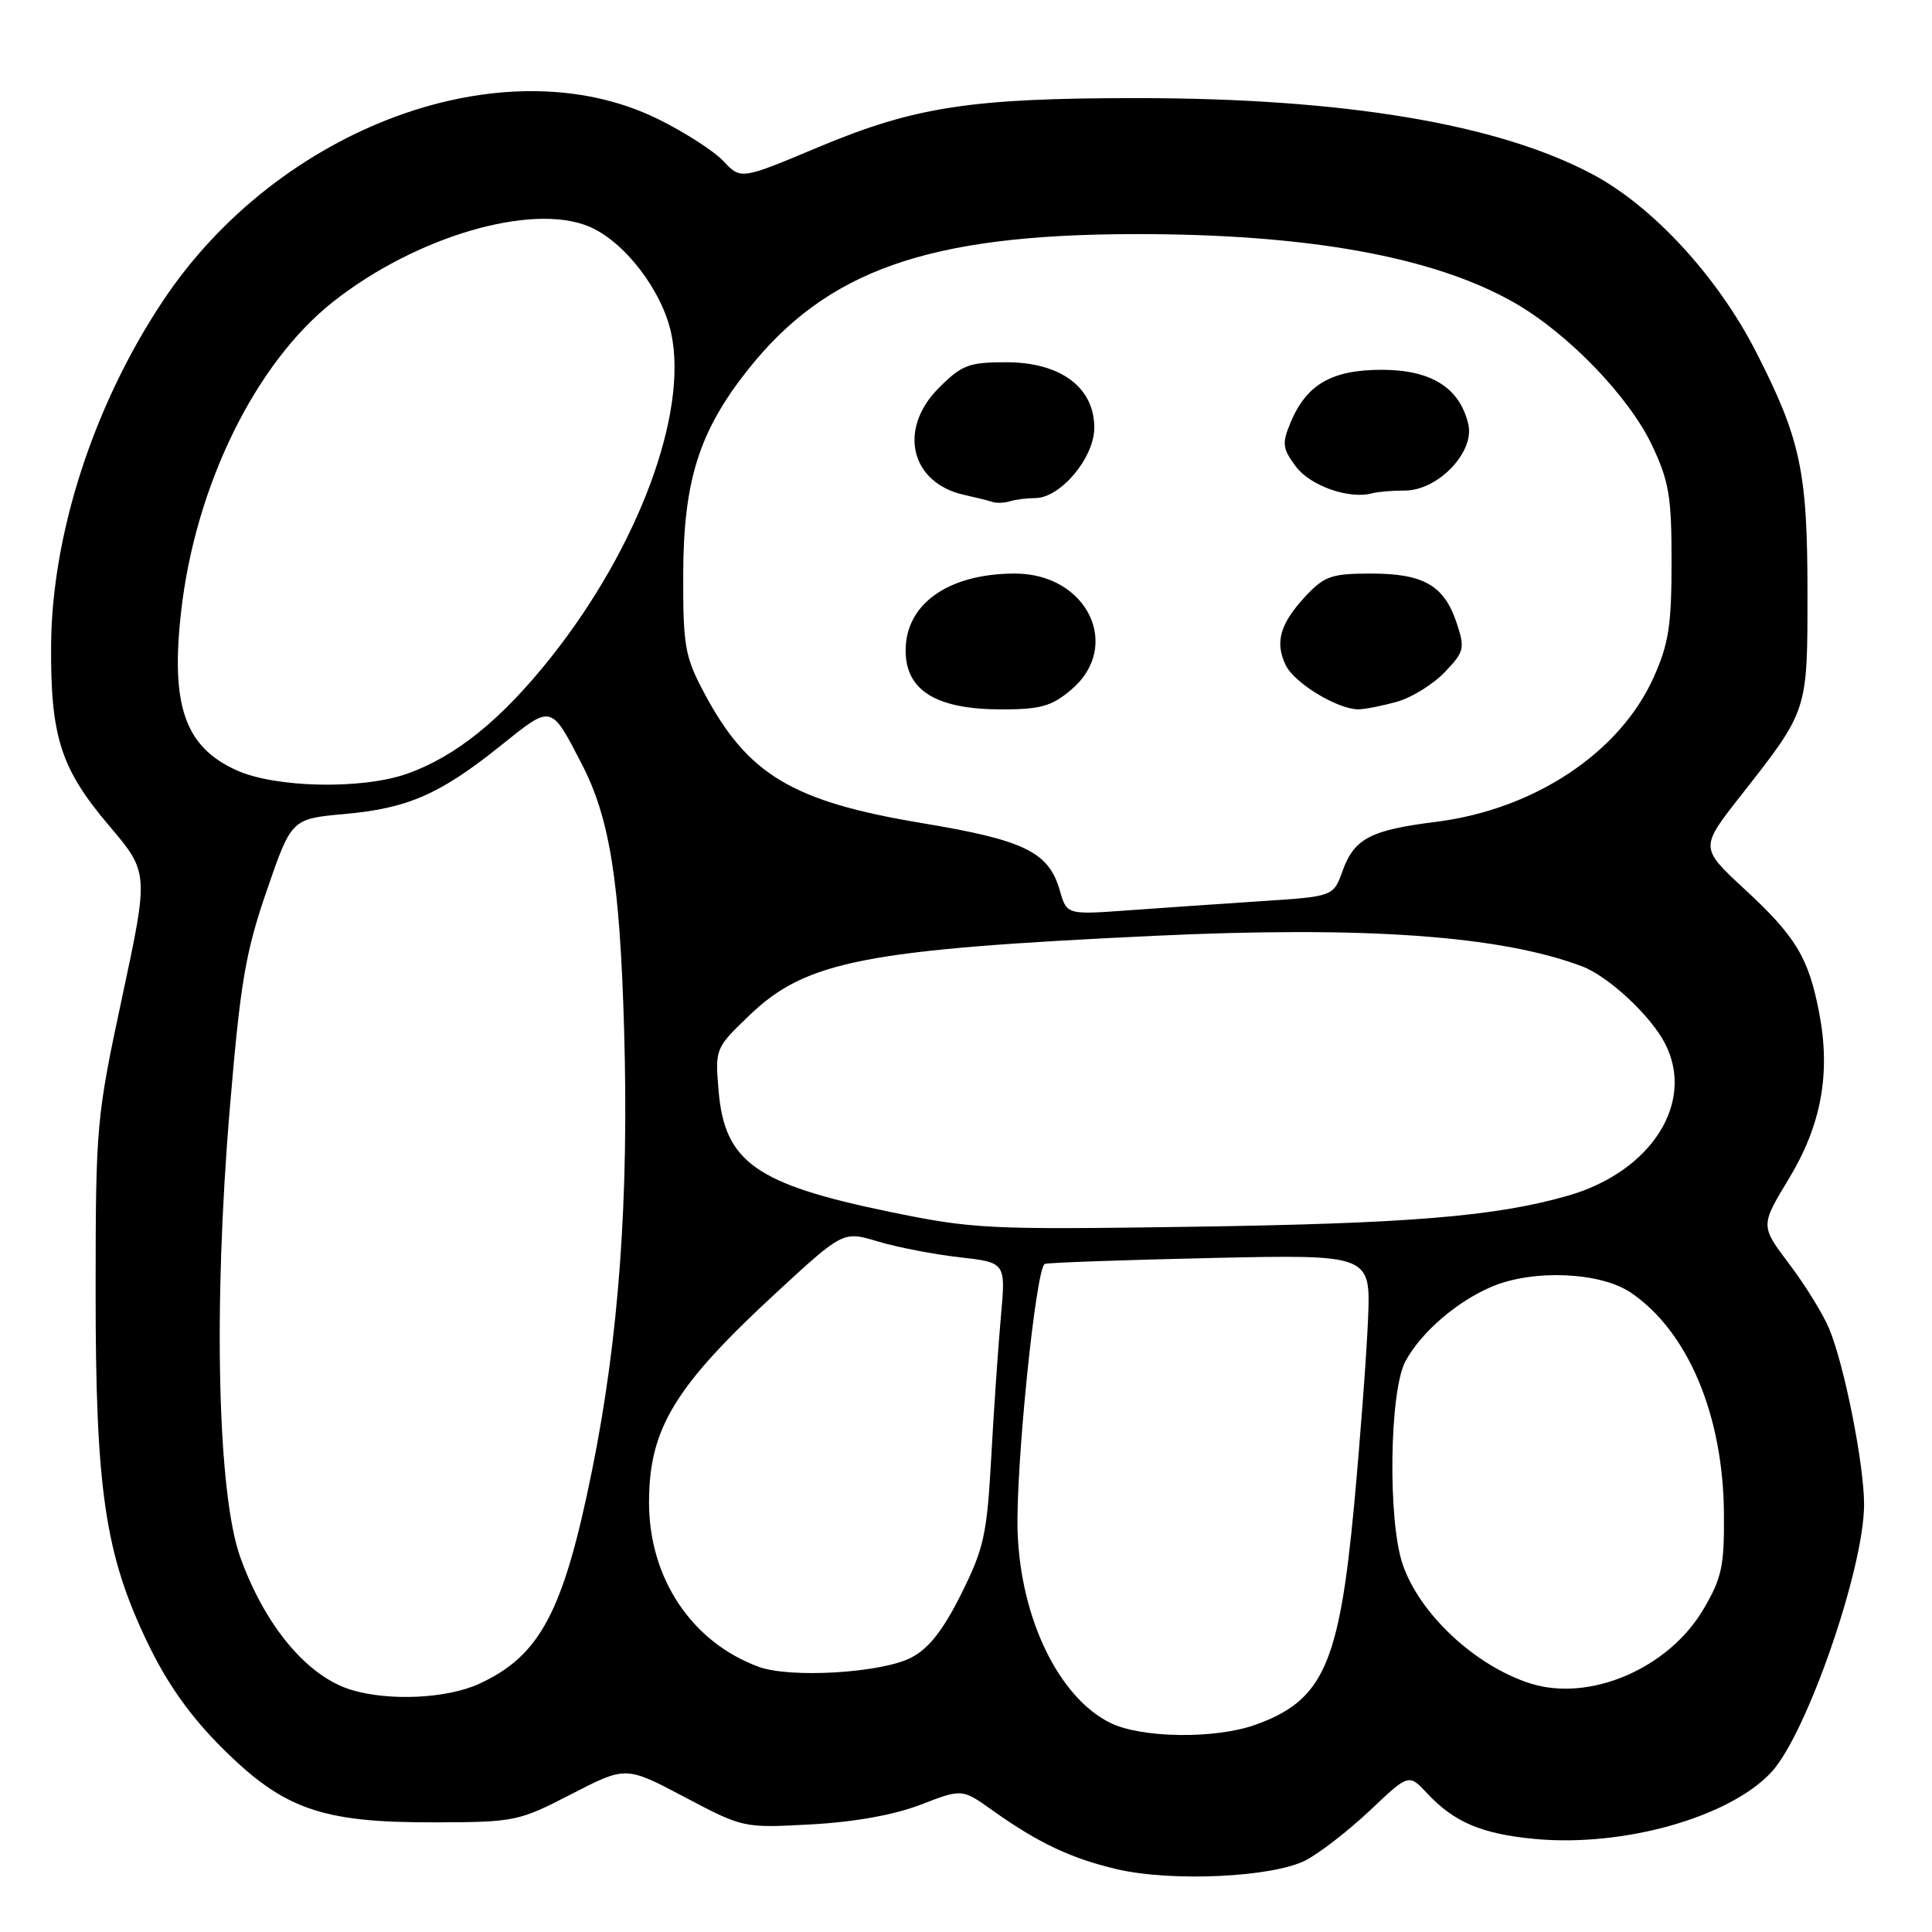<?xml version="1.0" encoding="UTF-8" standalone="no"?>
<!DOCTYPE svg PUBLIC "-//W3C//DTD SVG 1.1//EN" "http://www.w3.org/Graphics/SVG/1.1/DTD/svg11.dtd" >
<svg xmlns="http://www.w3.org/2000/svg" xmlns:xlink="http://www.w3.org/1999/xlink" version="1.1" viewBox="0 0 256 256">
 <g >
 <path fill="currentColor"
d=" M 173.01 246.50 C 174.86 245.54 178.70 242.56 181.53 239.89 C 186.67 235.02 186.67 235.02 189.09 237.61 C 192.68 241.46 196.35 243.01 203.37 243.67 C 215.10 244.77 229.14 240.81 234.70 234.84 C 239.38 229.82 247.00 207.82 247.00 199.35 C 247.00 194.03 244.38 180.86 242.37 176.05 C 241.58 174.14 239.21 170.30 237.10 167.51 C 233.26 162.43 233.26 162.43 237.01 156.23 C 241.34 149.07 242.59 142.27 241.06 134.25 C 239.65 126.90 237.98 124.12 231.18 117.83 C 225.24 112.33 225.24 112.33 230.67 105.42 C 239.59 94.05 239.50 94.33 239.50 78.50 C 239.50 62.44 238.58 58.15 232.65 46.56 C 227.56 36.63 219.01 27.35 211.03 23.10 C 198.48 16.41 178.09 13.00 150.61 13.00 C 128.69 13.00 121.22 14.15 108.53 19.46 C 98.17 23.81 98.17 23.81 95.87 21.36 C 94.60 20.01 90.71 17.51 87.22 15.79 C 66.88 5.77 36.94 16.77 21.57 39.90 C 12.41 53.67 6.88 70.74 6.77 85.50 C 6.69 97.61 8.05 101.85 14.41 109.35 C 19.72 115.61 19.72 115.61 16.20 132.06 C 12.77 148.08 12.68 149.07 12.67 171.00 C 12.66 197.44 13.91 205.95 19.57 217.71 C 22.16 223.10 25.19 227.38 29.41 231.59 C 37.56 239.73 42.60 241.51 57.50 241.47 C 68.21 241.45 68.69 241.35 75.71 237.73 C 82.93 234.01 82.93 234.01 90.71 238.12 C 98.50 242.23 98.50 242.23 107.50 241.74 C 113.23 241.43 118.49 240.48 121.99 239.13 C 127.48 237.01 127.48 237.01 131.49 239.87 C 137.55 244.19 141.94 246.26 148.00 247.68 C 155.32 249.38 168.64 248.75 173.01 246.50 Z  M 147.12 228.29 C 140.31 224.93 135.24 214.49 134.84 203.00 C 134.55 194.58 137.27 167.82 138.45 167.47 C 139.03 167.30 148.98 166.95 160.56 166.69 C 181.63 166.23 181.63 166.23 181.27 174.86 C 181.07 179.61 180.24 190.66 179.43 199.42 C 177.45 220.57 175.31 225.34 166.32 228.55 C 160.98 230.45 151.24 230.32 147.12 228.29 Z  M 46.50 223.90 C 40.71 222.12 35.14 215.47 31.86 206.40 C 28.83 198.04 28.24 173.25 30.44 147.00 C 31.85 130.13 32.52 126.22 35.35 118.00 C 38.62 108.50 38.62 108.50 45.67 107.86 C 54.06 107.11 58.34 105.23 66.41 98.75 C 73.16 93.33 72.97 93.29 77.08 101.22 C 80.80 108.39 82.14 116.84 82.70 136.50 C 83.34 158.90 82.00 177.31 78.45 194.83 C 74.66 213.57 71.59 219.38 63.50 223.11 C 59.22 225.08 51.52 225.44 46.50 223.90 Z  M 202.76 223.06 C 195.47 220.72 188.17 213.93 185.88 207.34 C 183.87 201.58 184.10 184.31 186.23 180.37 C 188.32 176.51 193.09 172.41 197.74 170.46 C 203.23 168.17 212.05 168.56 216.06 171.26 C 223.63 176.36 228.32 187.45 228.43 200.50 C 228.49 207.51 228.16 209.08 225.72 213.22 C 221.10 221.09 210.63 225.57 202.76 223.06 Z  M 100.50 220.85 C 91.64 217.58 86.00 209.11 86.00 199.08 C 86.00 189.30 89.39 183.72 102.87 171.28 C 111.73 163.11 111.73 163.11 116.35 164.51 C 118.90 165.27 123.74 166.21 127.12 166.59 C 133.27 167.29 133.27 167.29 132.63 174.39 C 132.27 178.30 131.70 186.68 131.35 193.00 C 130.78 203.37 130.38 205.16 127.36 211.22 C 124.96 216.03 123.07 218.43 120.75 219.64 C 116.81 221.68 104.70 222.41 100.50 220.85 Z  M 117.87 160.57 C 100.13 156.91 95.99 153.97 95.21 144.46 C 94.75 138.94 94.78 138.87 99.34 134.50 C 106.81 127.34 114.62 125.81 153.00 124.00 C 180.84 122.69 198.83 123.97 209.62 128.04 C 213.09 129.35 218.64 134.49 220.59 138.20 C 224.70 146.05 218.82 155.29 207.68 158.46 C 198.11 161.19 186.66 162.13 158.00 162.55 C 130.93 162.95 128.92 162.85 117.87 160.57 Z  M 140.42 117.96 C 138.97 112.90 135.73 111.32 122.25 109.08 C 104.93 106.20 99.02 102.65 93.21 91.63 C 90.75 86.98 90.50 85.52 90.53 76.00 C 90.57 63.73 92.64 57.16 99.04 49.07 C 109.52 35.81 122.98 31.07 150.29 31.02 C 173.15 30.98 189.90 33.99 200.59 40.07 C 207.71 44.12 215.82 52.50 218.90 59.00 C 221.16 63.79 221.50 65.79 221.49 74.50 C 221.49 82.88 221.10 85.36 219.10 89.79 C 214.61 99.76 203.29 107.26 190.28 108.90 C 181.58 109.99 179.45 111.11 177.90 115.39 C 176.68 118.79 176.68 118.79 167.09 119.41 C 161.81 119.76 153.87 120.31 149.42 120.63 C 141.35 121.21 141.35 121.21 140.42 117.96 Z  M 141.92 91.41 C 148.75 85.67 144.09 76.00 134.49 76.00 C 125.69 76.00 120.00 80.00 120.00 86.19 C 120.00 91.50 124.05 93.99 132.67 94.00 C 137.86 94.00 139.34 93.59 141.92 91.41 Z  M 185.06 93.00 C 187.01 92.46 189.87 90.70 191.41 89.09 C 194.02 86.37 194.13 85.93 193.03 82.59 C 191.38 77.58 188.65 76.00 181.68 76.00 C 176.45 76.00 175.50 76.33 173.02 78.97 C 169.60 82.64 168.89 85.13 170.38 88.17 C 171.55 90.54 177.26 94.00 180.00 93.99 C 180.82 93.99 183.10 93.54 185.06 93.00 Z  M 137.16 66.00 C 140.51 66.00 145.00 60.66 145.00 56.67 C 145.00 51.32 140.53 48.00 133.32 48.00 C 128.38 48.00 127.45 48.35 124.40 51.40 C 118.94 56.86 120.64 64.00 127.78 65.58 C 129.27 65.91 130.95 66.32 131.50 66.51 C 132.05 66.69 133.10 66.65 133.83 66.42 C 134.56 66.19 136.06 66.00 137.16 66.00 Z  M 186.16 65.00 C 190.54 65.00 195.43 59.89 194.56 56.22 C 193.43 51.38 189.65 49.00 183.08 49.00 C 176.45 49.00 173.09 50.95 170.99 56.03 C 169.85 58.77 169.94 59.44 171.70 61.81 C 173.62 64.38 178.79 66.20 181.83 65.36 C 182.56 65.16 184.51 65.00 186.16 65.00 Z  M 31.33 102.06 C 24.49 98.96 22.59 93.48 24.00 81.02 C 25.89 64.33 33.84 48.13 44.12 40.00 C 55.04 31.37 70.38 26.84 78.01 30.00 C 82.69 31.94 87.72 38.46 88.94 44.17 C 91.20 54.71 84.61 72.47 73.02 87.08 C 66.46 95.34 60.41 100.24 53.92 102.53 C 47.94 104.64 36.48 104.40 31.33 102.06 Z "/>
</g>
</svg>